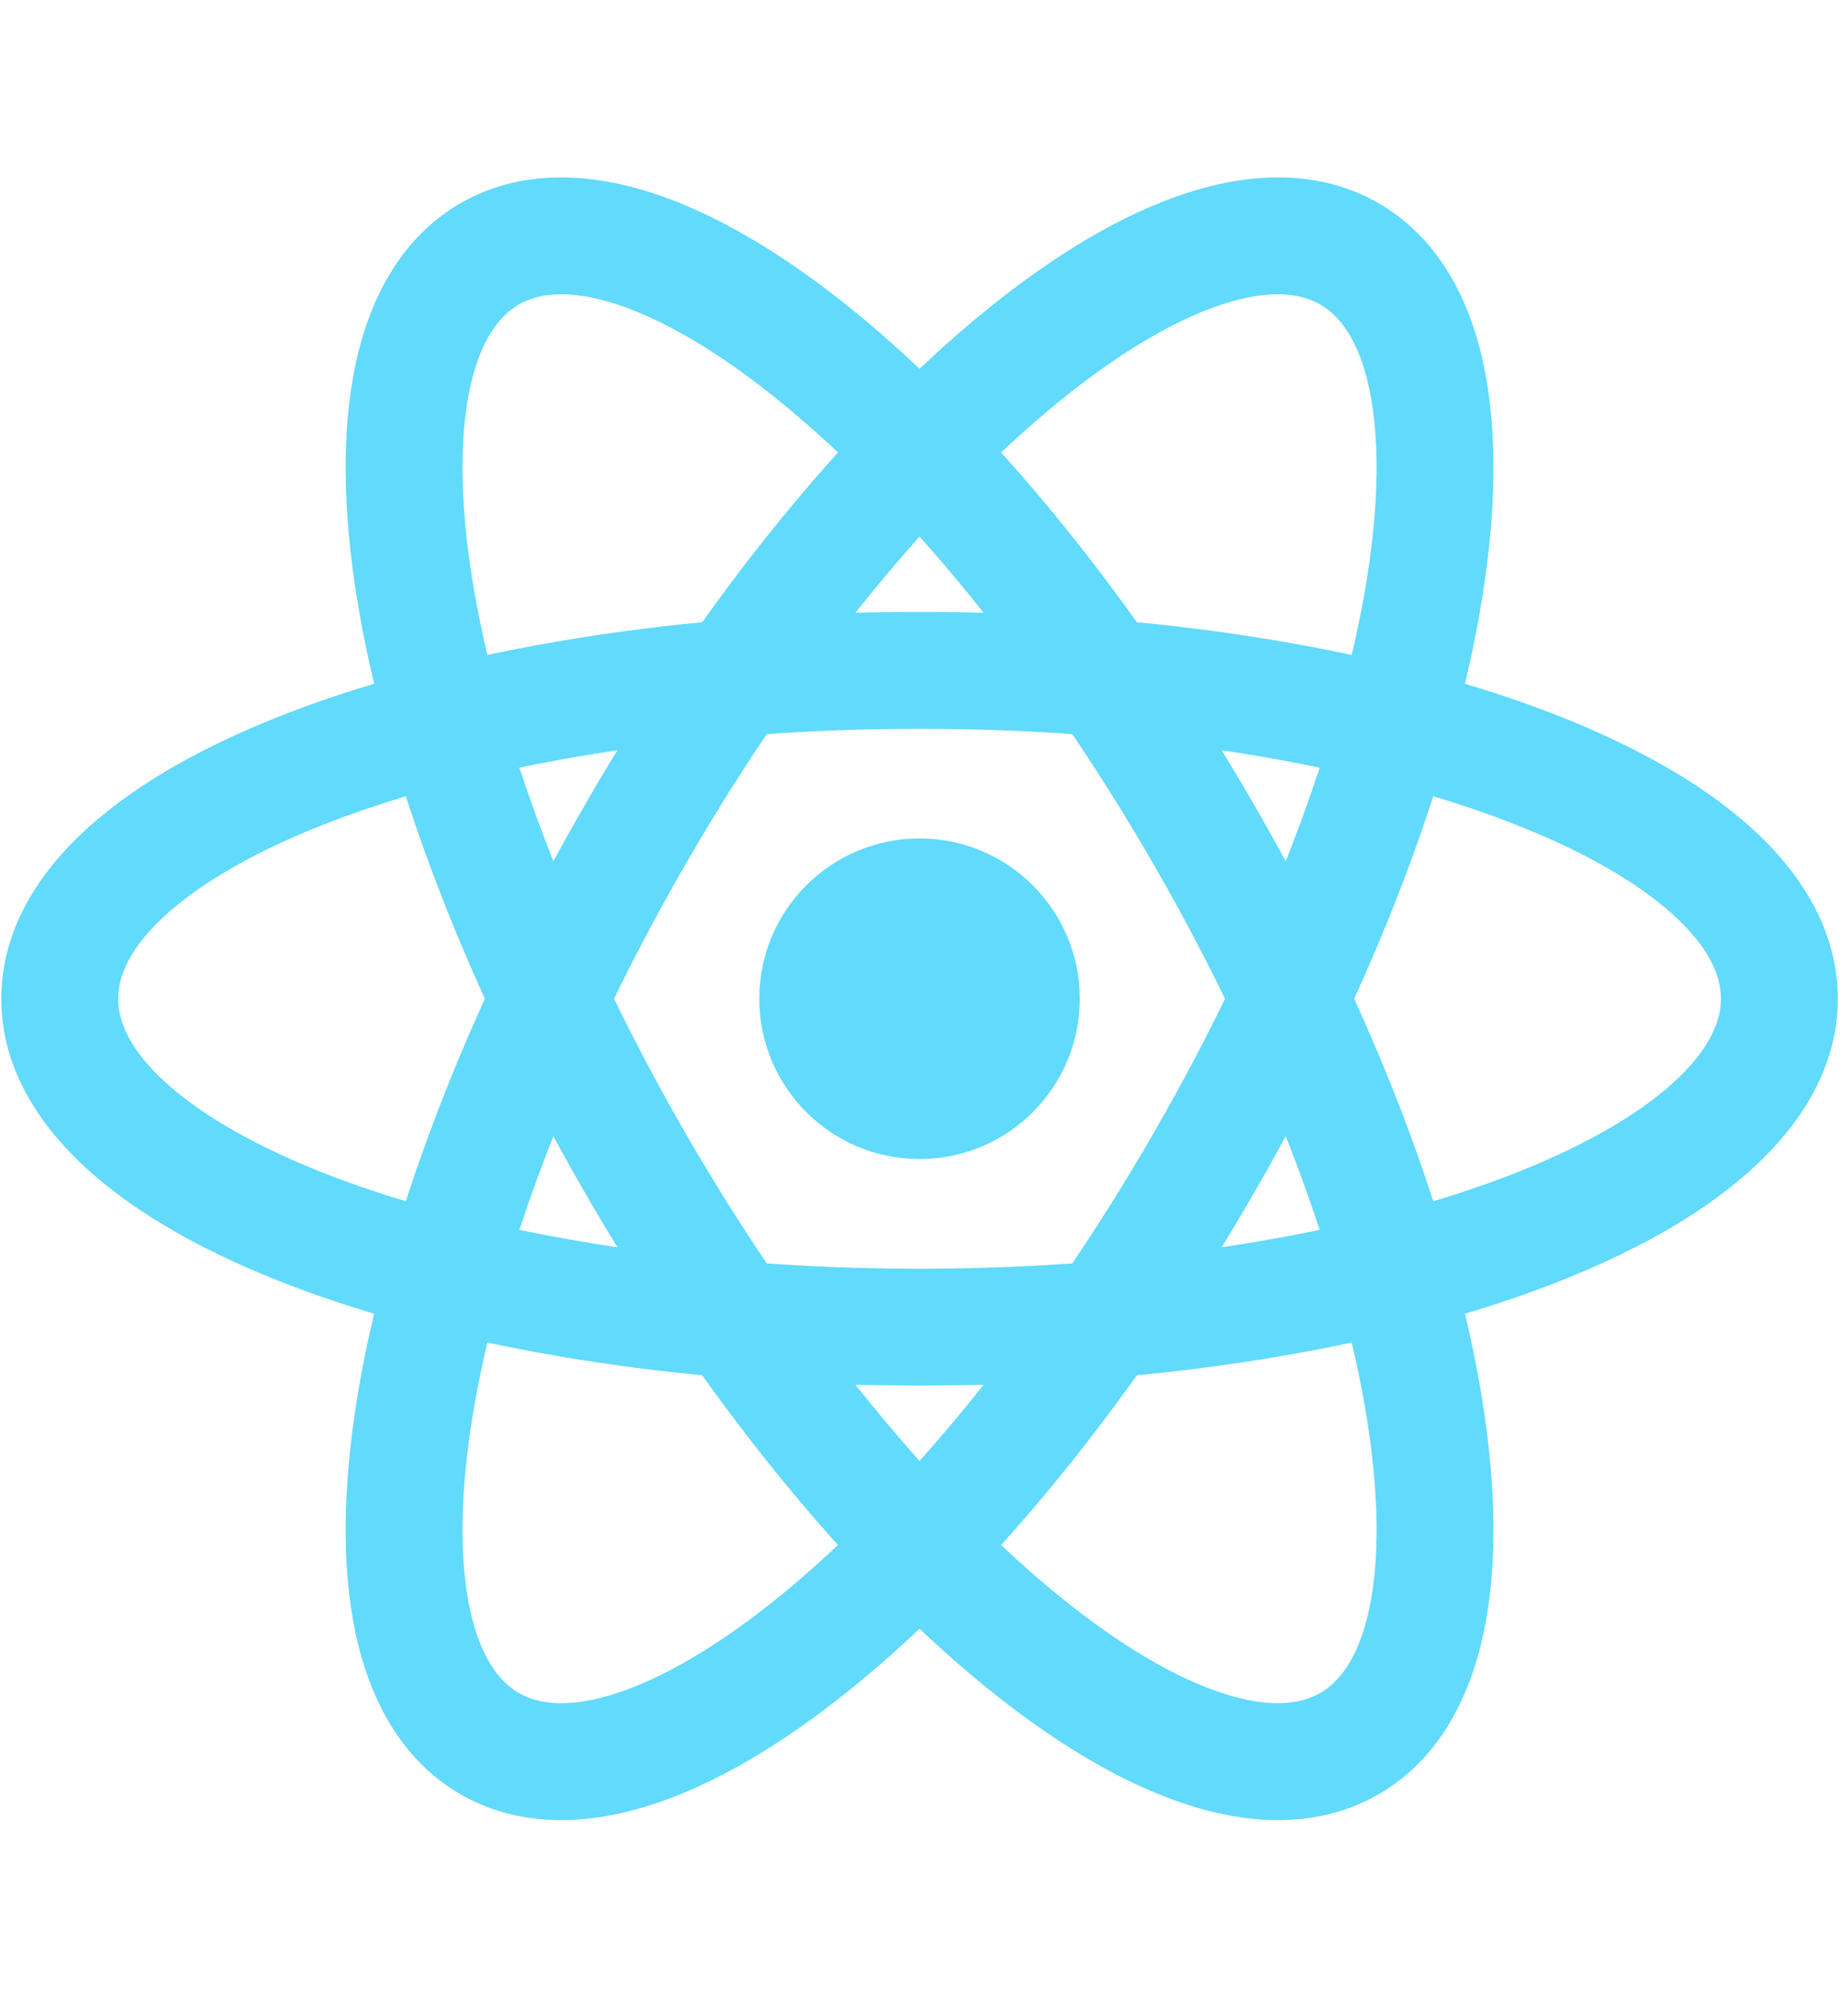 <svg width="129" height="139" viewBox="0 0 129 139" fill="none" xmlns="http://www.w3.org/2000/svg">
<path d="M64.189 80.883C70.366 80.883 75.374 75.875 75.374 69.697C75.374 63.519 70.366 58.511 64.189 58.511C58.011 58.511 53.003 63.519 53.003 69.697C53.003 75.875 58.011 80.883 64.189 80.883Z" fill="#61DAFB"/>
<path fill-rule="evenodd" clip-rule="evenodd" d="M11.617 63.804C9.084 66.091 8.246 68.089 8.246 69.698C8.246 71.306 9.084 73.304 11.617 75.591C14.15 77.877 18.044 80.123 23.202 82.093C33.491 86.021 47.981 88.537 64.189 88.537C80.396 88.537 94.886 86.021 105.175 82.093C110.334 80.123 114.227 77.877 116.76 75.591C119.293 73.304 120.131 71.306 120.131 69.698C120.131 68.089 119.293 66.091 116.76 63.804C114.227 61.518 110.334 59.272 105.175 57.303C94.886 53.374 80.396 50.859 64.189 50.859C47.981 50.859 33.491 53.374 23.202 57.303C18.044 59.272 14.15 61.518 11.617 63.804ZM20.293 49.683C31.727 45.317 47.248 42.702 64.189 42.702C81.13 42.702 96.65 45.317 108.084 49.683C113.787 51.86 118.684 54.553 122.225 57.75C125.767 60.947 128.288 64.977 128.288 69.698C128.288 74.418 125.767 78.448 122.225 81.645C118.684 84.842 113.787 87.535 108.084 89.712C96.65 94.078 81.13 96.693 64.189 96.693C47.248 96.693 31.727 94.078 20.293 89.712C14.59 87.535 9.694 84.842 6.152 81.645C2.61 78.448 0.09 74.418 0.09 69.698C0.09 64.977 2.61 60.947 6.152 57.75C9.694 54.553 14.59 51.86 20.293 49.683Z" fill="#61DAFB"/>
<path fill-rule="evenodd" clip-rule="evenodd" d="M43.006 21.222C39.76 20.172 37.61 20.445 36.217 21.249C34.824 22.053 33.513 23.779 32.799 27.116C32.086 30.452 32.087 34.947 32.961 40.399C34.703 51.274 39.77 65.081 47.873 79.117C55.977 93.153 65.401 104.444 73.947 111.39C78.233 114.873 82.124 117.122 85.371 118.172C88.617 119.222 90.767 118.949 92.16 118.145C93.553 117.341 94.864 115.616 95.578 112.279C96.291 108.942 96.29 104.447 95.416 98.995C93.674 88.12 88.607 74.314 80.503 60.278C72.4 46.242 62.976 34.951 54.43 28.004C50.145 24.522 46.253 22.273 43.006 21.222ZM59.574 21.675C69.072 29.394 79.097 41.528 87.567 56.2C96.037 70.871 101.533 85.62 103.47 97.705C104.435 103.733 104.552 109.319 103.554 113.985C102.556 118.65 100.326 122.849 96.238 125.209C92.15 127.569 87.399 127.401 82.86 125.932C78.32 124.464 73.54 121.57 68.803 117.719C59.305 110 49.281 97.866 40.81 83.195C32.339 68.523 26.843 53.775 24.907 41.69C23.942 35.662 23.825 30.076 24.823 25.41C25.821 20.744 28.051 16.546 32.139 14.186C36.227 11.826 40.978 11.994 45.517 13.462C50.057 14.931 54.837 17.825 59.574 21.675Z" fill="#61DAFB"/>
<path fill-rule="evenodd" clip-rule="evenodd" d="M95.578 27.115C94.864 23.778 93.553 22.053 92.16 21.249C90.767 20.445 88.617 20.172 85.371 21.222C82.124 22.272 78.233 24.521 73.948 28.004C65.401 34.95 55.977 46.241 47.874 60.277C39.77 74.313 34.703 88.12 32.961 98.995C32.087 104.447 32.086 108.942 32.799 112.278C33.513 115.615 34.824 117.34 36.217 118.144C37.61 118.949 39.76 119.222 43.007 118.171C46.253 117.121 50.145 114.872 54.43 111.389C62.976 104.443 72.4 93.152 80.504 79.116C88.607 65.08 93.674 51.274 95.416 40.399C96.29 34.947 96.291 30.451 95.578 27.115ZM103.47 41.689C101.533 53.774 96.038 68.523 87.567 83.194C79.097 97.866 69.072 110 59.574 117.719C54.837 121.569 50.057 124.463 45.517 125.932C40.978 127.4 36.227 127.568 32.139 125.208C28.051 122.848 25.821 118.65 24.823 113.984C23.825 109.318 23.942 103.732 24.907 97.704C26.844 85.619 32.34 70.87 40.81 56.199C49.281 41.528 59.305 29.394 68.803 21.674C73.54 17.824 78.32 14.93 82.86 13.461C87.399 11.993 92.15 11.825 96.238 14.185C100.326 16.545 102.556 20.744 103.554 25.409C104.552 30.075 104.435 35.661 103.47 41.689Z" fill="#61DAFB"/>
</svg>
